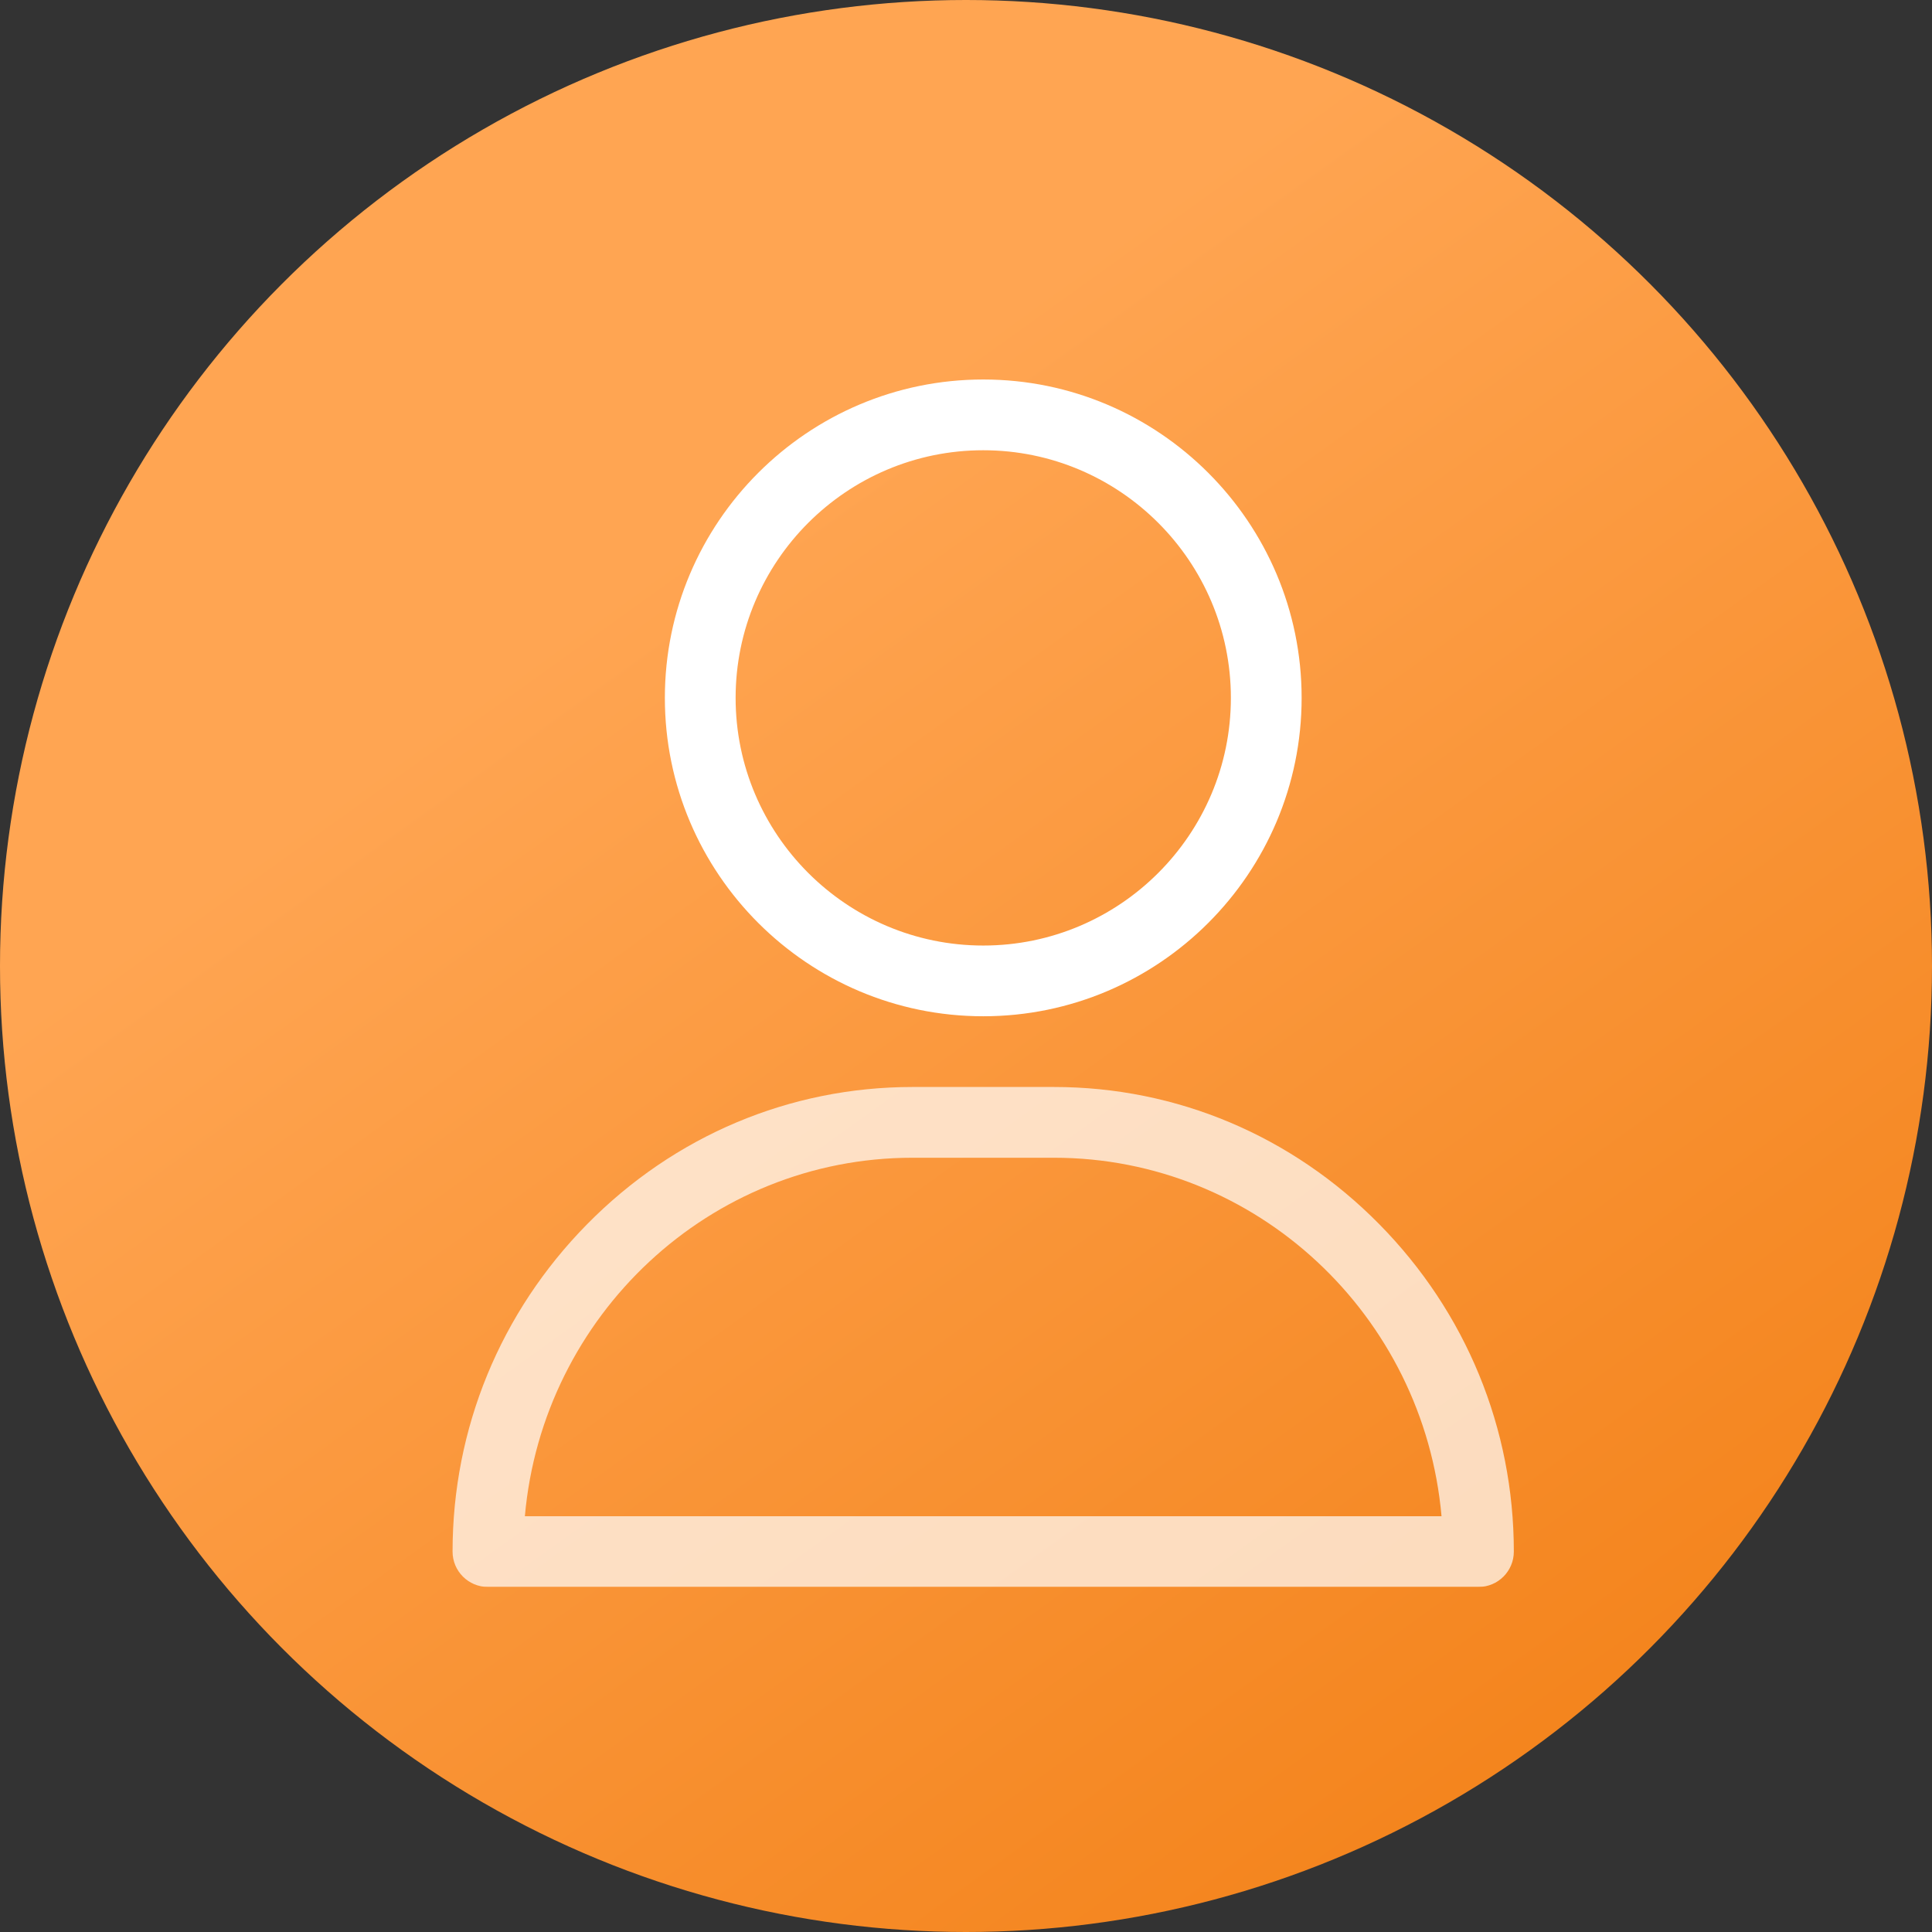 <svg width="61" height="61" viewBox="0 0 61 61" fill="none" xmlns="http://www.w3.org/2000/svg">
<rect x="0" y="0" width="61" height="61" fill="#333333" stroke="none"/>
<circle cx="30.5" cy="30.5" r="30.5" fill="url(#paint0_linear_990_157197)"/>
<g clip-path="url(#clip0_990_157197)">
<path d="M31.045 11.982C25.502 11.982 20.992 16.492 20.992 22.035C20.992 27.578 25.502 32.087 31.045 32.087C36.588 32.087 41.097 27.578 41.097 22.035C41.097 16.492 36.588 11.982 31.045 11.982ZM31.045 29.854C26.733 29.854 23.226 26.346 23.226 22.035C23.226 17.724 26.733 14.216 31.045 14.216C35.356 14.216 38.863 17.724 38.863 22.035C38.863 26.346 35.356 29.854 31.045 29.854Z" fill="white"/>
<g opacity="0.7">
<path d="M43.55 38.654C40.798 35.859 37.15 34.32 33.277 34.32H28.809C24.937 34.32 21.288 35.859 18.536 38.654C15.797 41.434 14.289 45.105 14.289 48.989C14.289 49.606 14.789 50.106 15.406 50.106H46.68C47.297 50.106 47.797 49.606 47.797 48.989C47.797 45.105 46.289 41.434 43.55 38.654ZM16.572 47.873C17.132 41.537 22.406 36.554 28.809 36.554H33.277C39.68 36.554 44.955 41.537 45.514 47.873H16.572Z" fill="white"/>
</g>
</g>
<defs>
<linearGradient id="paint0_linear_990_157197" x1="65.739" y1="74.191" x2="23.706" y2="15.643" gradientUnits="userSpaceOnUse">
<stop stop-color="#EE7301"/>
<stop offset="1" stop-color="#FFA552"/>
</linearGradient>
<clipPath id="clip0_990_157197">
<rect width="38.125" height="38.125" fill="white" transform="translate(11.98 11.982)"/>
</clipPath>
</defs>
</svg>
